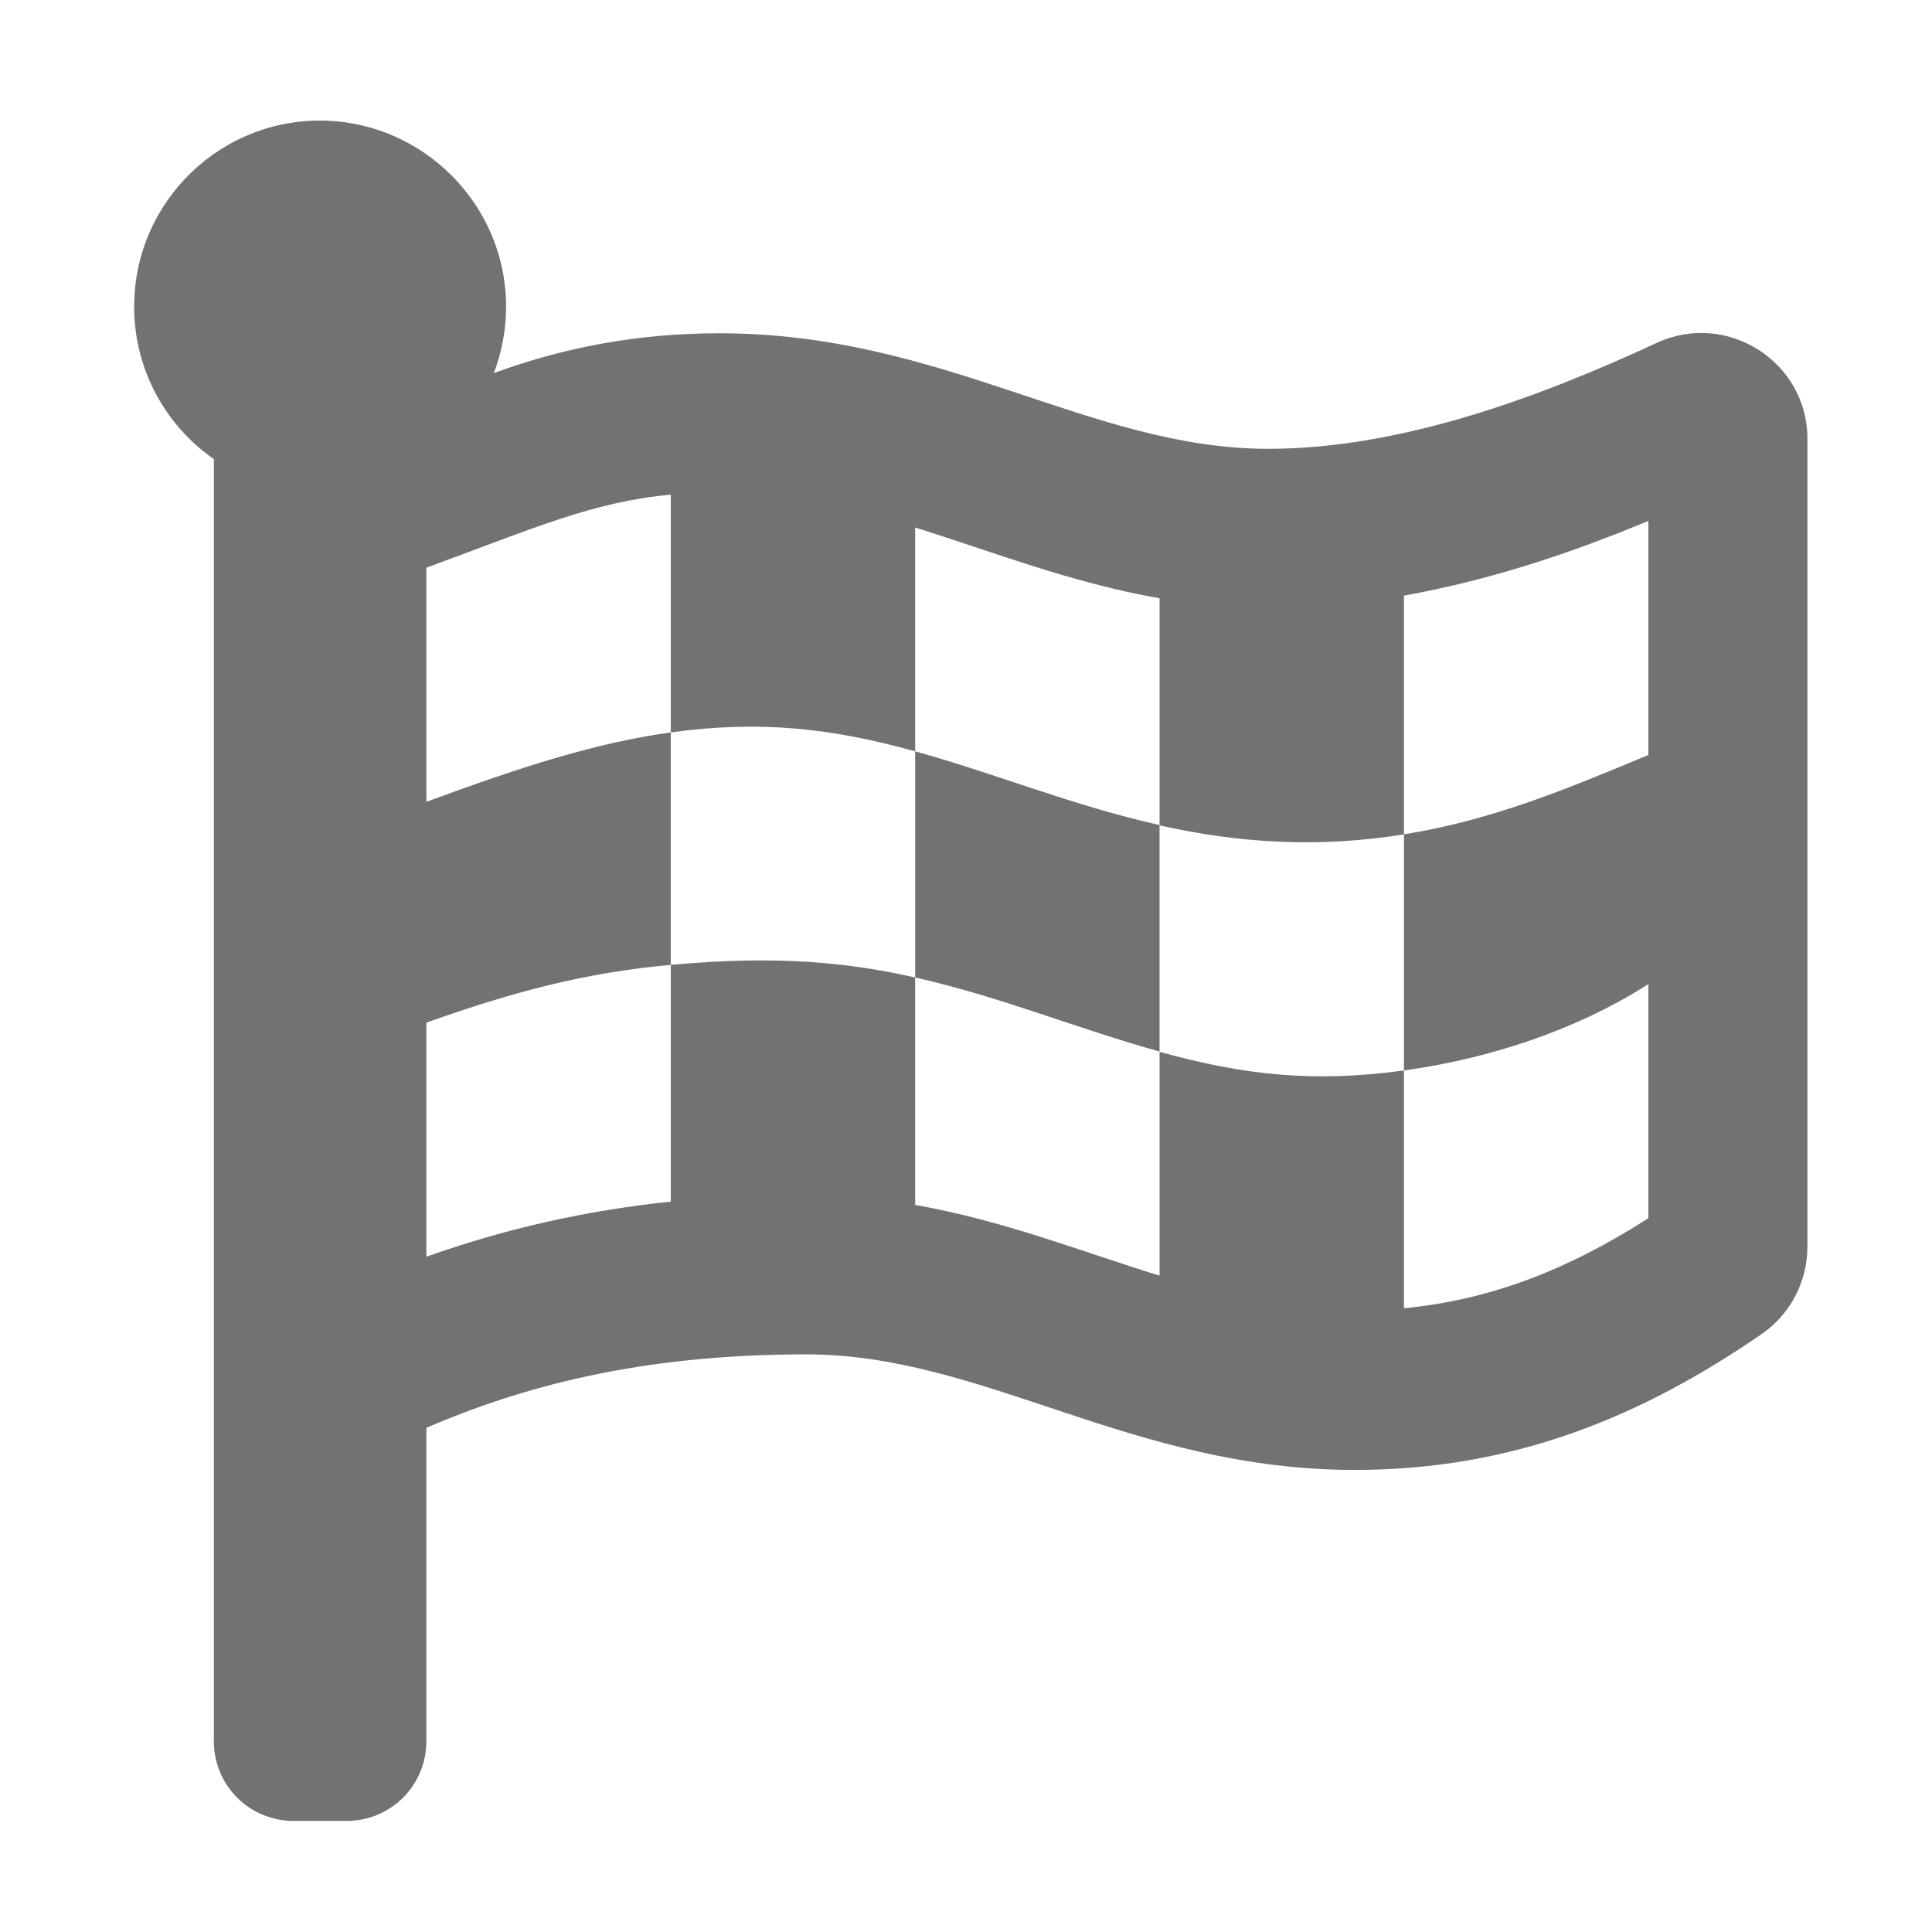 ﻿<?xml version='1.0' encoding='UTF-8'?>
<svg viewBox="-1.782 -2 32 32" xmlns="http://www.w3.org/2000/svg">
  <g transform="matrix(0.055, 0, 0, 0.055, 0, 0)">
    <path d="M243.2, 189.9L243.2, 258C269.3, 263.9 292.5, 273.6 316.8, 280.3L316.8, 212.1C290.8, 206.3 267.4, 196.6 243.2, 189.9zM466.5, 66.9C432.2, 82.8 390, 98.8 349.5, 98.8C296, 98.8 251.7, 64 184.3, 64C159.3, 64 137, 68.4 116.3, 76C119.1, 68.7 120.4, 60.8 119.9, 52.4C118.1, 24 94.8, 1.2 66.3, 0C34.3, -1.3 8, 24.3 8, 56C8, 75 17.5, 91.8 32, 101.9L32, 488C32, 501.3 42.7, 512 56, 512L72, 512C85.3, 512 96, 501.3 96, 488L96, 393.6C124.3, 381.5 159.6, 371.5 210.4, 371.5C264, 371.5 308.2, 406.3 375.6, 406.3C423.8, 406.3 462.3, 390 498.1, 365.4C506.8, 359.4 511.9, 349.6 511.9, 339L511.9, 95.9C512, 72.6 487.7, 57.1 466.5, 66.9zM169.6, 325.5C143.8, 328.2 119.6, 333.7 96, 342.1L96, 271.6C122.2, 262.3 143.5, 256.6 169.6, 254.2zM464, 191C440.4, 200.8 417.7, 210.5 390.4, 214.9L390.4, 286C415.2, 282.6 441.8, 274.2 464, 260L464, 330.5C438.9, 346.6 415.5, 355.2 390.4, 357.6L390.4, 286C363.4, 289.7 342.5, 287.5 316.8, 280.4L316.8, 347.8C292.9, 340.4 269.5, 331.1 243.2, 326.5L243.2, 258C223.5, 253.6 202.4, 251.2 169.6, 254.2L169.6, 184.2C147.2, 187.3 125, 194.4 96, 205.1L96, 134.6C129.2, 122.4 146.1, 114.8 169.6, 112.6L169.6, 184.2C196.6, 180.5 218, 182.9 243.2, 189.9L243.2, 122.5C266.9, 129.9 290.4, 139.2 316.8, 143.8L316.8, 212.2C340.5, 217.5 364.4, 219.1 390.4, 214.9L390.4, 143C417.4, 138.2 442.7, 129.4 464, 120.5z" fill="#727272" fill-opacity="1" class="Black" />
  </g>
</svg>